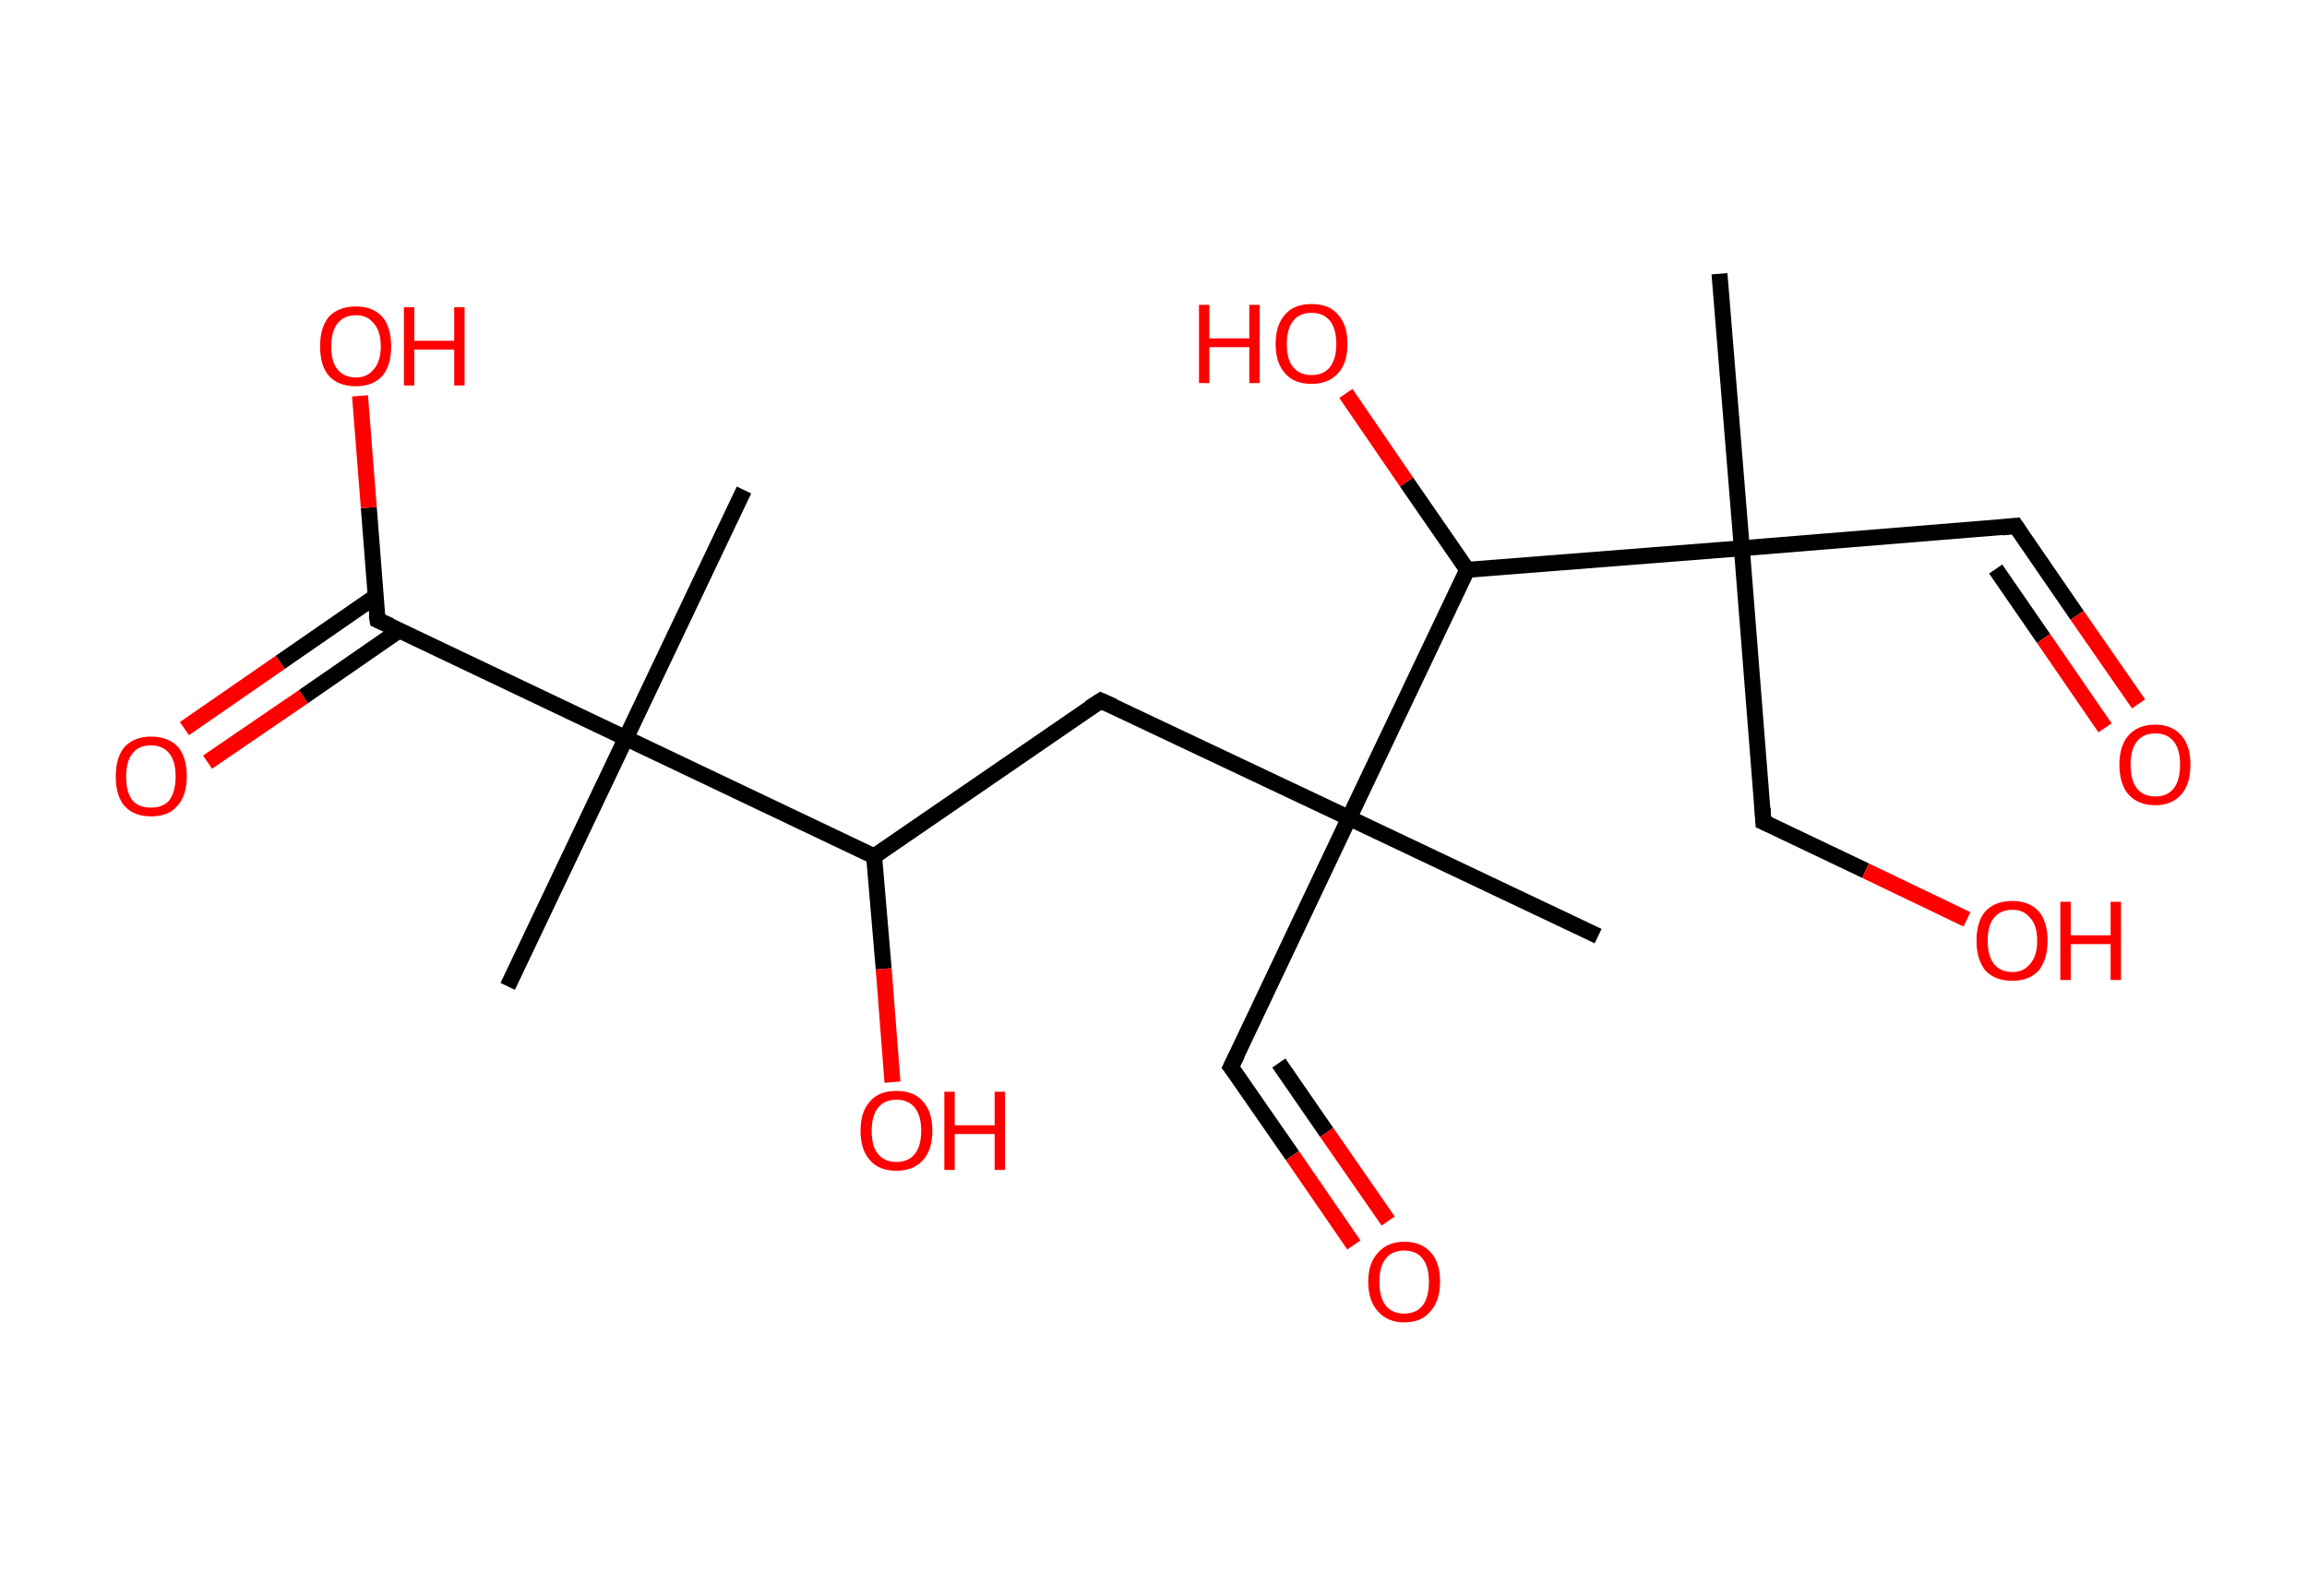 <?xml version='1.0' encoding='ASCII' standalone='yes'?>
<svg xmlns="http://www.w3.org/2000/svg" xmlns:rdkit="http://www.rdkit.org/xml" xmlns:xlink="http://www.w3.org/1999/xlink" version="1.1" baseProfile="full" xml:space="preserve" width="289px" height="200px" viewBox="0 0 289 200">
<!-- END OF HEADER -->
<rect style="opacity:1.0;fill:#FFFFFF;stroke:none" width="289.0" height="200.0" x="0.0" y="0.0"> </rect>
<path class="bond-0 atom-0 atom-1" d="M 215.4,34.3 L 218.2,68.7" style="fill:none;fill-rule:evenodd;stroke:#000000;stroke-width:2.0px;stroke-linecap:butt;stroke-linejoin:miter;stroke-opacity:1"/>
<path class="bond-1 atom-1 atom-2" d="M 218.2,68.7 L 252.5,65.9" style="fill:none;fill-rule:evenodd;stroke:#000000;stroke-width:2.0px;stroke-linecap:butt;stroke-linejoin:miter;stroke-opacity:1"/>
<path class="bond-2 atom-2 atom-3" d="M 252.5,65.9 L 260.2,77.1" style="fill:none;fill-rule:evenodd;stroke:#000000;stroke-width:2.0px;stroke-linecap:butt;stroke-linejoin:miter;stroke-opacity:1"/>
<path class="bond-2 atom-2 atom-3" d="M 260.2,77.1 L 267.9,88.2" style="fill:none;fill-rule:evenodd;stroke:#FF0000;stroke-width:2.0px;stroke-linecap:butt;stroke-linejoin:miter;stroke-opacity:1"/>
<path class="bond-2 atom-2 atom-3" d="M 250.0,71.3 L 256.0,80.0" style="fill:none;fill-rule:evenodd;stroke:#000000;stroke-width:2.0px;stroke-linecap:butt;stroke-linejoin:miter;stroke-opacity:1"/>
<path class="bond-2 atom-2 atom-3" d="M 256.0,80.0 L 263.7,91.2" style="fill:none;fill-rule:evenodd;stroke:#FF0000;stroke-width:2.0px;stroke-linecap:butt;stroke-linejoin:miter;stroke-opacity:1"/>
<path class="bond-3 atom-1 atom-4" d="M 218.2,68.7 L 220.9,103.0" style="fill:none;fill-rule:evenodd;stroke:#000000;stroke-width:2.0px;stroke-linecap:butt;stroke-linejoin:miter;stroke-opacity:1"/>
<path class="bond-4 atom-4 atom-5" d="M 220.9,103.0 L 233.7,109.1" style="fill:none;fill-rule:evenodd;stroke:#000000;stroke-width:2.0px;stroke-linecap:butt;stroke-linejoin:miter;stroke-opacity:1"/>
<path class="bond-4 atom-4 atom-5" d="M 233.7,109.1 L 246.4,115.2" style="fill:none;fill-rule:evenodd;stroke:#FF0000;stroke-width:2.0px;stroke-linecap:butt;stroke-linejoin:miter;stroke-opacity:1"/>
<path class="bond-5 atom-1 atom-6" d="M 218.2,68.7 L 183.8,71.4" style="fill:none;fill-rule:evenodd;stroke:#000000;stroke-width:2.0px;stroke-linecap:butt;stroke-linejoin:miter;stroke-opacity:1"/>
<path class="bond-6 atom-6 atom-7" d="M 183.8,71.4 L 176.2,60.4" style="fill:none;fill-rule:evenodd;stroke:#000000;stroke-width:2.0px;stroke-linecap:butt;stroke-linejoin:miter;stroke-opacity:1"/>
<path class="bond-6 atom-6 atom-7" d="M 176.2,60.4 L 168.6,49.3" style="fill:none;fill-rule:evenodd;stroke:#FF0000;stroke-width:2.0px;stroke-linecap:butt;stroke-linejoin:miter;stroke-opacity:1"/>
<path class="bond-7 atom-6 atom-8" d="M 183.8,71.4 L 169.0,102.5" style="fill:none;fill-rule:evenodd;stroke:#000000;stroke-width:2.0px;stroke-linecap:butt;stroke-linejoin:miter;stroke-opacity:1"/>
<path class="bond-8 atom-8 atom-9" d="M 169.0,102.5 L 200.2,117.3" style="fill:none;fill-rule:evenodd;stroke:#000000;stroke-width:2.0px;stroke-linecap:butt;stroke-linejoin:miter;stroke-opacity:1"/>
<path class="bond-9 atom-8 atom-10" d="M 169.0,102.5 L 154.2,133.7" style="fill:none;fill-rule:evenodd;stroke:#000000;stroke-width:2.0px;stroke-linecap:butt;stroke-linejoin:miter;stroke-opacity:1"/>
<path class="bond-10 atom-10 atom-11" d="M 154.2,133.7 L 161.9,144.8" style="fill:none;fill-rule:evenodd;stroke:#000000;stroke-width:2.0px;stroke-linecap:butt;stroke-linejoin:miter;stroke-opacity:1"/>
<path class="bond-10 atom-10 atom-11" d="M 161.9,144.8 L 169.6,156.0" style="fill:none;fill-rule:evenodd;stroke:#FF0000;stroke-width:2.0px;stroke-linecap:butt;stroke-linejoin:miter;stroke-opacity:1"/>
<path class="bond-10 atom-10 atom-11" d="M 160.2,133.2 L 166.2,141.9" style="fill:none;fill-rule:evenodd;stroke:#000000;stroke-width:2.0px;stroke-linecap:butt;stroke-linejoin:miter;stroke-opacity:1"/>
<path class="bond-10 atom-10 atom-11" d="M 166.2,141.9 L 173.9,153.0" style="fill:none;fill-rule:evenodd;stroke:#FF0000;stroke-width:2.0px;stroke-linecap:butt;stroke-linejoin:miter;stroke-opacity:1"/>
<path class="bond-11 atom-8 atom-12" d="M 169.0,102.5 L 137.9,87.8" style="fill:none;fill-rule:evenodd;stroke:#000000;stroke-width:2.0px;stroke-linecap:butt;stroke-linejoin:miter;stroke-opacity:1"/>
<path class="bond-12 atom-12 atom-13" d="M 137.9,87.8 L 109.5,107.3" style="fill:none;fill-rule:evenodd;stroke:#000000;stroke-width:2.0px;stroke-linecap:butt;stroke-linejoin:miter;stroke-opacity:1"/>
<path class="bond-13 atom-13 atom-14" d="M 109.5,107.3 L 110.7,121.4" style="fill:none;fill-rule:evenodd;stroke:#000000;stroke-width:2.0px;stroke-linecap:butt;stroke-linejoin:miter;stroke-opacity:1"/>
<path class="bond-13 atom-13 atom-14" d="M 110.7,121.4 L 111.8,135.6" style="fill:none;fill-rule:evenodd;stroke:#FF0000;stroke-width:2.0px;stroke-linecap:butt;stroke-linejoin:miter;stroke-opacity:1"/>
<path class="bond-14 atom-13 atom-15" d="M 109.5,107.3 L 78.4,92.5" style="fill:none;fill-rule:evenodd;stroke:#000000;stroke-width:2.0px;stroke-linecap:butt;stroke-linejoin:miter;stroke-opacity:1"/>
<path class="bond-15 atom-15 atom-16" d="M 78.4,92.5 L 93.2,61.4" style="fill:none;fill-rule:evenodd;stroke:#000000;stroke-width:2.0px;stroke-linecap:butt;stroke-linejoin:miter;stroke-opacity:1"/>
<path class="bond-16 atom-15 atom-17" d="M 78.4,92.5 L 63.6,123.6" style="fill:none;fill-rule:evenodd;stroke:#000000;stroke-width:2.0px;stroke-linecap:butt;stroke-linejoin:miter;stroke-opacity:1"/>
<path class="bond-17 atom-15 atom-18" d="M 78.4,92.5 L 47.3,77.7" style="fill:none;fill-rule:evenodd;stroke:#000000;stroke-width:2.0px;stroke-linecap:butt;stroke-linejoin:miter;stroke-opacity:1"/>
<path class="bond-18 atom-18 atom-19" d="M 47.1,74.7 L 35.1,83.0" style="fill:none;fill-rule:evenodd;stroke:#000000;stroke-width:2.0px;stroke-linecap:butt;stroke-linejoin:miter;stroke-opacity:1"/>
<path class="bond-18 atom-18 atom-19" d="M 35.1,83.0 L 23.1,91.3" style="fill:none;fill-rule:evenodd;stroke:#FF0000;stroke-width:2.0px;stroke-linecap:butt;stroke-linejoin:miter;stroke-opacity:1"/>
<path class="bond-18 atom-18 atom-19" d="M 50.0,79.0 L 38.0,87.3" style="fill:none;fill-rule:evenodd;stroke:#000000;stroke-width:2.0px;stroke-linecap:butt;stroke-linejoin:miter;stroke-opacity:1"/>
<path class="bond-18 atom-18 atom-19" d="M 38.0,87.3 L 26.0,95.5" style="fill:none;fill-rule:evenodd;stroke:#FF0000;stroke-width:2.0px;stroke-linecap:butt;stroke-linejoin:miter;stroke-opacity:1"/>
<path class="bond-19 atom-18 atom-20" d="M 47.3,77.7 L 46.2,63.6" style="fill:none;fill-rule:evenodd;stroke:#000000;stroke-width:2.0px;stroke-linecap:butt;stroke-linejoin:miter;stroke-opacity:1"/>
<path class="bond-19 atom-18 atom-20" d="M 46.2,63.6 L 45.1,49.6" style="fill:none;fill-rule:evenodd;stroke:#FF0000;stroke-width:2.0px;stroke-linecap:butt;stroke-linejoin:miter;stroke-opacity:1"/>
<path d="M 250.8,66.1 L 252.5,65.9 L 252.9,66.5" style="fill:none;stroke:#000000;stroke-width:2.0px;stroke-linecap:butt;stroke-linejoin:miter;stroke-opacity:1;"/>
<path d="M 220.8,101.3 L 220.9,103.0 L 221.6,103.3" style="fill:none;stroke:#000000;stroke-width:2.0px;stroke-linecap:butt;stroke-linejoin:miter;stroke-opacity:1;"/>
<path d="M 155.0,132.1 L 154.2,133.7 L 154.6,134.2" style="fill:none;stroke:#000000;stroke-width:2.0px;stroke-linecap:butt;stroke-linejoin:miter;stroke-opacity:1;"/>
<path d="M 139.5,88.5 L 137.9,87.8 L 136.5,88.7" style="fill:none;stroke:#000000;stroke-width:2.0px;stroke-linecap:butt;stroke-linejoin:miter;stroke-opacity:1;"/>
<path d="M 48.9,78.4 L 47.3,77.7 L 47.2,77.0" style="fill:none;stroke:#000000;stroke-width:2.0px;stroke-linecap:butt;stroke-linejoin:miter;stroke-opacity:1;"/>
<path class="atom-3" d="M 265.5 95.8 Q 265.5 93.5, 266.6 92.2 Q 267.8 90.8, 270.0 90.8 Q 272.1 90.8, 273.3 92.2 Q 274.4 93.5, 274.4 95.8 Q 274.4 98.2, 273.3 99.5 Q 272.1 100.9, 270.0 100.9 Q 267.8 100.9, 266.6 99.5 Q 265.5 98.2, 265.5 95.8 M 270.0 99.8 Q 271.5 99.8, 272.3 98.8 Q 273.1 97.8, 273.1 95.8 Q 273.1 93.9, 272.3 92.9 Q 271.5 91.9, 270.0 91.9 Q 268.5 91.9, 267.7 92.9 Q 266.9 93.9, 266.9 95.8 Q 266.9 97.8, 267.7 98.8 Q 268.5 99.8, 270.0 99.8 " fill="#FF0000"/>
<path class="atom-5" d="M 247.6 117.9 Q 247.6 115.5, 248.7 114.2 Q 249.9 112.9, 252.1 112.9 Q 254.2 112.9, 255.4 114.2 Q 256.5 115.5, 256.5 117.9 Q 256.5 120.2, 255.4 121.6 Q 254.2 122.9, 252.1 122.9 Q 249.9 122.9, 248.7 121.6 Q 247.6 120.2, 247.6 117.9 M 252.1 121.8 Q 253.5 121.8, 254.3 120.8 Q 255.2 119.8, 255.2 117.9 Q 255.2 115.9, 254.3 115.0 Q 253.5 114.0, 252.1 114.0 Q 250.6 114.0, 249.8 115.0 Q 249.0 115.9, 249.0 117.9 Q 249.0 119.8, 249.8 120.8 Q 250.6 121.8, 252.1 121.8 " fill="#FF0000"/>
<path class="atom-5" d="M 258.1 113.0 L 259.4 113.0 L 259.4 117.2 L 264.4 117.2 L 264.4 113.0 L 265.7 113.0 L 265.7 122.8 L 264.4 122.8 L 264.4 118.3 L 259.4 118.3 L 259.4 122.8 L 258.1 122.8 L 258.1 113.0 " fill="#FF0000"/>
<path class="atom-7" d="M 150.2 38.2 L 151.5 38.2 L 151.5 42.4 L 156.5 42.4 L 156.5 38.2 L 157.8 38.2 L 157.8 48.0 L 156.5 48.0 L 156.5 43.5 L 151.5 43.5 L 151.5 48.0 L 150.2 48.0 L 150.2 38.2 " fill="#FF0000"/>
<path class="atom-7" d="M 159.8 43.1 Q 159.8 40.7, 161.0 39.4 Q 162.1 38.1, 164.3 38.1 Q 166.5 38.1, 167.6 39.4 Q 168.8 40.7, 168.8 43.1 Q 168.8 45.5, 167.6 46.8 Q 166.4 48.1, 164.3 48.1 Q 162.1 48.1, 161.0 46.8 Q 159.8 45.5, 159.8 43.1 M 164.3 47.0 Q 165.8 47.0, 166.6 46.0 Q 167.4 45.0, 167.4 43.1 Q 167.4 41.2, 166.6 40.2 Q 165.8 39.2, 164.3 39.2 Q 162.8 39.2, 162.0 40.2 Q 161.2 41.2, 161.2 43.1 Q 161.2 45.1, 162.0 46.0 Q 162.8 47.0, 164.3 47.0 " fill="#FF0000"/>
<path class="atom-11" d="M 171.4 160.6 Q 171.4 158.3, 172.6 157.0 Q 173.8 155.6, 175.9 155.6 Q 178.1 155.6, 179.3 157.0 Q 180.4 158.3, 180.4 160.6 Q 180.4 163.0, 179.2 164.3 Q 178.1 165.7, 175.9 165.7 Q 173.8 165.7, 172.6 164.3 Q 171.4 163.0, 171.4 160.6 M 175.9 164.6 Q 177.4 164.6, 178.2 163.6 Q 179.0 162.6, 179.0 160.6 Q 179.0 158.7, 178.2 157.7 Q 177.4 156.7, 175.9 156.7 Q 174.4 156.7, 173.6 157.7 Q 172.8 158.7, 172.8 160.6 Q 172.8 162.6, 173.6 163.6 Q 174.4 164.6, 175.9 164.6 " fill="#FF0000"/>
<path class="atom-14" d="M 107.8 141.7 Q 107.8 139.3, 109.0 138.0 Q 110.1 136.7, 112.3 136.7 Q 114.5 136.7, 115.6 138.0 Q 116.8 139.3, 116.8 141.7 Q 116.8 144.1, 115.6 145.4 Q 114.4 146.7, 112.3 146.7 Q 110.1 146.7, 109.0 145.4 Q 107.8 144.1, 107.8 141.7 M 112.3 145.6 Q 113.8 145.6, 114.6 144.6 Q 115.4 143.6, 115.4 141.7 Q 115.4 139.8, 114.6 138.8 Q 113.8 137.8, 112.3 137.8 Q 110.8 137.8, 110.0 138.8 Q 109.2 139.8, 109.2 141.7 Q 109.2 143.7, 110.0 144.6 Q 110.8 145.6, 112.3 145.6 " fill="#FF0000"/>
<path class="atom-14" d="M 118.3 136.8 L 119.6 136.8 L 119.6 141.0 L 124.6 141.0 L 124.6 136.8 L 125.9 136.8 L 125.9 146.6 L 124.6 146.6 L 124.6 142.1 L 119.6 142.1 L 119.6 146.6 L 118.3 146.6 L 118.3 136.8 " fill="#FF0000"/>
<path class="atom-19" d="M 14.5 97.3 Q 14.5 94.9, 15.6 93.6 Q 16.8 92.3, 18.9 92.3 Q 21.1 92.3, 22.3 93.6 Q 23.4 94.9, 23.4 97.3 Q 23.4 99.7, 22.2 101.0 Q 21.1 102.3, 18.9 102.3 Q 16.8 102.3, 15.6 101.0 Q 14.5 99.7, 14.5 97.3 M 18.9 101.2 Q 20.4 101.2, 21.2 100.3 Q 22.0 99.2, 22.0 97.3 Q 22.0 95.4, 21.2 94.4 Q 20.4 93.4, 18.9 93.4 Q 17.4 93.4, 16.6 94.4 Q 15.8 95.4, 15.8 97.3 Q 15.8 99.3, 16.6 100.3 Q 17.4 101.2, 18.9 101.2 " fill="#FF0000"/>
<path class="atom-20" d="M 40.1 43.4 Q 40.1 41.0, 41.2 39.7 Q 42.4 38.4, 44.6 38.4 Q 46.7 38.4, 47.9 39.7 Q 49.0 41.0, 49.0 43.4 Q 49.0 45.8, 47.9 47.1 Q 46.7 48.4, 44.6 48.4 Q 42.4 48.4, 41.2 47.1 Q 40.1 45.8, 40.1 43.4 M 44.6 47.3 Q 46.0 47.3, 46.8 46.3 Q 47.7 45.3, 47.7 43.4 Q 47.7 41.5, 46.8 40.5 Q 46.0 39.5, 44.6 39.5 Q 43.1 39.5, 42.3 40.5 Q 41.5 41.5, 41.5 43.4 Q 41.5 45.4, 42.3 46.3 Q 43.1 47.3, 44.6 47.3 " fill="#FF0000"/>
<path class="atom-20" d="M 50.6 38.5 L 51.9 38.5 L 51.9 42.7 L 56.9 42.7 L 56.9 38.5 L 58.2 38.5 L 58.2 48.3 L 56.9 48.3 L 56.9 43.8 L 51.9 43.8 L 51.9 48.3 L 50.6 48.3 L 50.6 38.5 " fill="#FF0000"/>
</svg>
